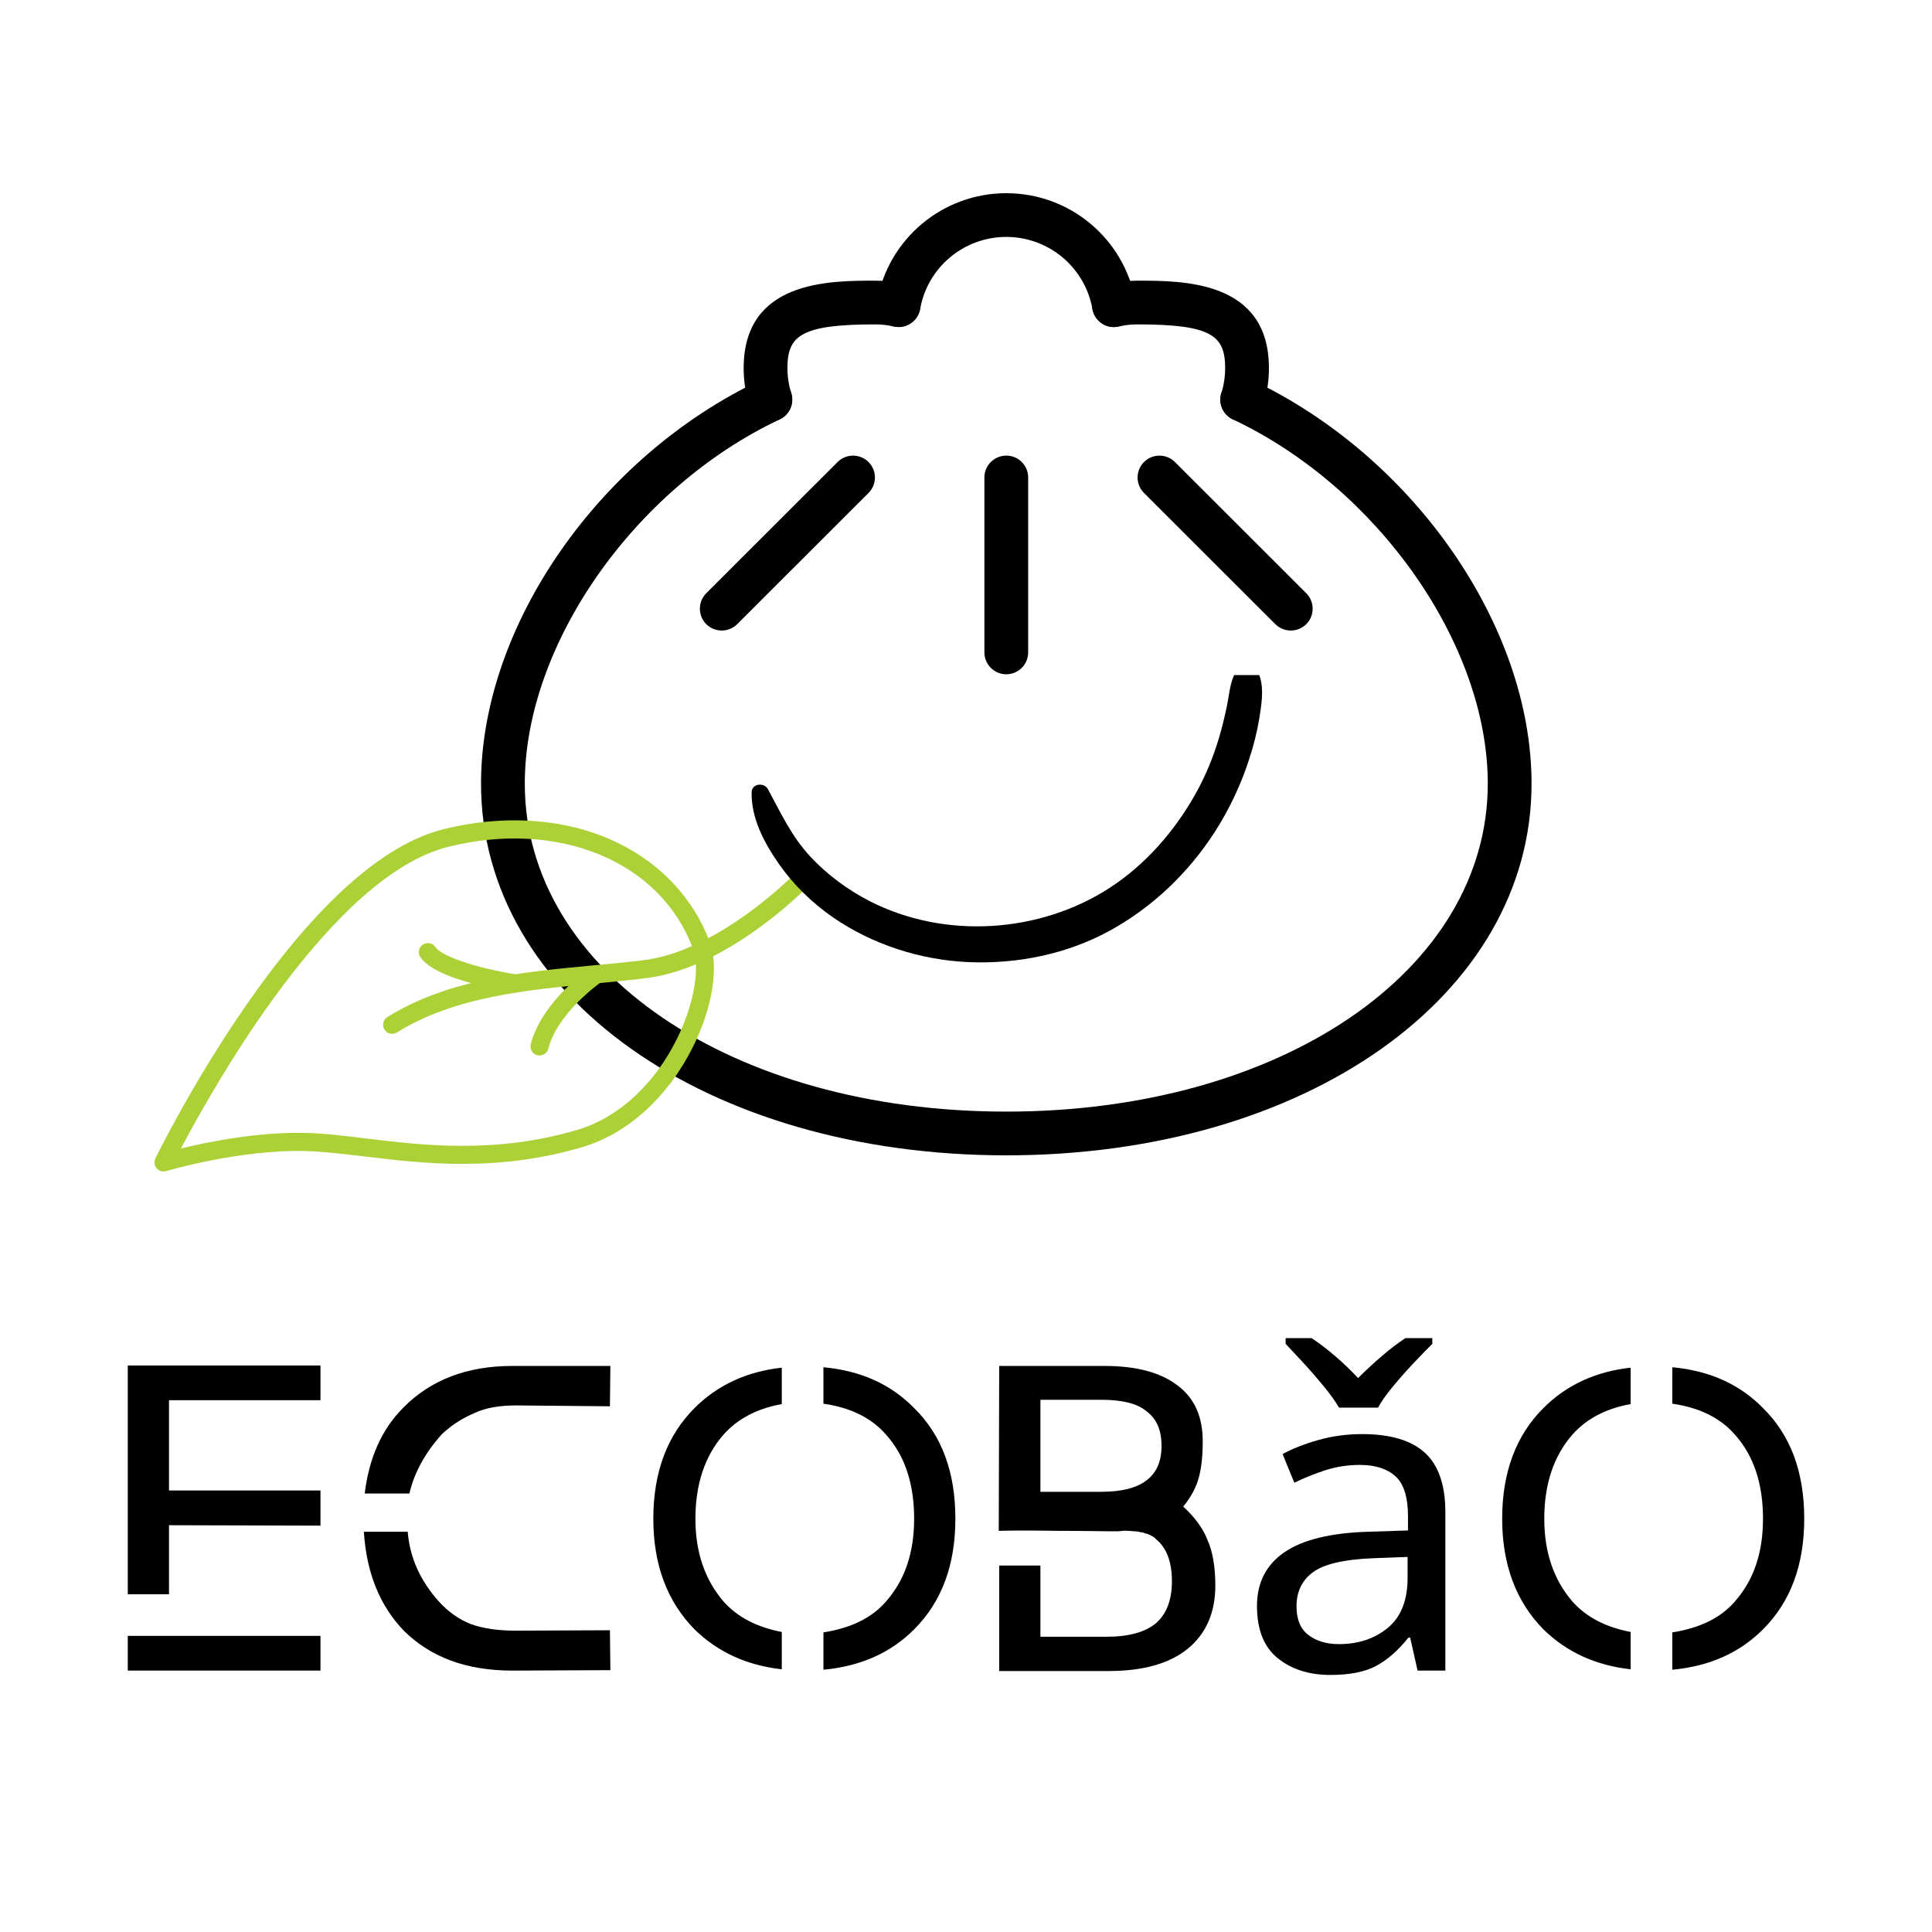 <svg xmlns="http://www.w3.org/2000/svg" xmlns:xlink="http://www.w3.org/1999/xlink" width="500" zoomAndPan="magnify" viewBox="0 0 375 375" height="500" preserveAspectRatio="xMidYMid meet" version="1.0"><defs><g/><clipPath id="90ce633e95"><path d="M 93.32 73 L 297.32 73 L 297.32 224.25 L 93.32 224.25 Z M 93.32 73 " clip-rule="nonzero"/></clipPath><clipPath id="b8cc7e7404"><path d="M 170 37.5 L 221 37.5 L 221 64 L 170 64 Z M 170 37.5 " clip-rule="nonzero"/></clipPath><clipPath id="a35a60d3a6"><path d="M 29 159 L 139 159 L 139 228 L 29 228 Z M 29 159 " clip-rule="nonzero"/></clipPath><clipPath id="90b9fec8a8"><path d="M 110.785 266.391 L 29.258 226.531 L 76.039 130.855 L 157.566 170.715 Z M 110.785 266.391 " clip-rule="nonzero"/></clipPath><clipPath id="8726225459"><path d="M 110.785 266.391 L 29.258 226.531 L 76.039 130.855 L 157.566 170.715 Z M 110.785 266.391 " clip-rule="nonzero"/></clipPath><clipPath id="b705b64af2"><path d="M 74 169 L 157 169 L 157 201 L 74 201 Z M 74 169 " clip-rule="nonzero"/></clipPath><clipPath id="9cb235362f"><path d="M 110.785 266.391 L 29.258 226.531 L 76.039 130.855 L 157.566 170.715 Z M 110.785 266.391 " clip-rule="nonzero"/></clipPath><clipPath id="69b61a4f6e"><path d="M 110.785 266.391 L 29.258 226.531 L 76.039 130.855 L 157.566 170.715 Z M 110.785 266.391 " clip-rule="nonzero"/></clipPath><clipPath id="3ff2270d34"><path d="M 81 183 L 102 183 L 102 193 L 81 193 Z M 81 183 " clip-rule="nonzero"/></clipPath><clipPath id="639a6f9e15"><path d="M 110.785 266.391 L 29.258 226.531 L 76.039 130.855 L 157.566 170.715 Z M 110.785 266.391 " clip-rule="nonzero"/></clipPath><clipPath id="5de0766b8b"><path d="M 110.785 266.391 L 29.258 226.531 L 76.039 130.855 L 157.566 170.715 Z M 110.785 266.391 " clip-rule="nonzero"/></clipPath><clipPath id="000853abc9"><path d="M 102 187 L 118 187 L 118 205 L 102 205 Z M 102 187 " clip-rule="nonzero"/></clipPath><clipPath id="e5bec64ec1"><path d="M 110.785 266.391 L 29.258 226.531 L 76.039 130.855 L 157.566 170.715 Z M 110.785 266.391 " clip-rule="nonzero"/></clipPath><clipPath id="26a1341bc4"><path d="M 110.785 266.391 L 29.258 226.531 L 76.039 130.855 L 157.566 170.715 Z M 110.785 266.391 " clip-rule="nonzero"/></clipPath><clipPath id="bc0f820372"><path d="M 145.703 131.031 L 245 131.031 L 245 187 L 145.703 187 Z M 145.703 131.031 " clip-rule="nonzero"/></clipPath></defs><g clip-path="url(#90ce633e95)"><path fill="#000000" d="M 195.32 224.25 C 137.199 224.25 93.367 193.234 93.367 152.098 C 93.367 121.555 116.223 88.602 147.707 73.73 C 149.824 72.754 152.355 73.629 153.367 75.75 C 154.367 77.871 153.461 80.402 151.344 81.402 C 123.137 94.723 101.863 125.109 101.863 152.098 C 101.863 188.387 142.039 215.762 195.32 215.762 C 248.598 215.762 288.777 188.387 288.777 152.098 C 288.777 125.109 267.504 94.723 239.297 81.402 C 237.18 80.402 236.27 77.871 237.273 75.75 C 238.285 73.629 240.824 72.746 242.934 73.73 C 274.418 88.602 297.273 121.555 297.273 152.098 C 297.273 193.234 253.441 224.25 195.32 224.25 Z M 195.32 224.25 " fill-opacity="1" fill-rule="nonzero"/></g><path fill="#000000" d="M 149.527 81.812 C 147.723 81.812 146.059 80.656 145.473 78.855 C 144.734 76.531 144.344 73.969 144.344 71.453 C 144.344 54.477 160.918 54.477 169.832 54.477 C 171.777 54.477 173.645 54.68 175.387 55.098 C 177.684 55.633 179.094 57.914 178.547 60.199 C 178.023 62.48 175.746 63.941 173.441 63.355 C 172.336 63.102 171.121 62.965 169.832 62.965 C 155.406 62.965 152.84 65.191 152.84 71.453 C 152.84 73.074 153.094 74.789 153.578 76.27 C 154.293 78.5 153.051 80.887 150.824 81.605 C 150.391 81.742 149.957 81.812 149.527 81.812 Z M 149.527 81.812 " fill-opacity="1" fill-rule="nonzero"/><path fill="#000000" d="M 241.113 81.812 C 240.68 81.812 240.246 81.742 239.824 81.617 C 237.59 80.895 236.355 78.508 237.07 76.277 C 237.547 74.789 237.801 73.074 237.801 71.453 C 237.801 65.191 235.234 62.965 220.809 62.965 C 219.516 62.965 218.301 63.102 217.188 63.355 C 214.887 63.941 212.617 62.473 212.082 60.199 C 211.547 57.914 212.957 55.641 215.242 55.098 C 216.992 54.68 218.863 54.477 220.809 54.477 C 229.719 54.477 246.297 54.477 246.297 71.453 C 246.297 73.969 245.906 76.531 245.156 78.855 C 244.582 80.656 242.914 81.812 241.113 81.812 Z M 241.113 81.812 " fill-opacity="1" fill-rule="nonzero"/><g clip-path="url(#b8cc7e7404)"><path fill="#000000" d="M 216.211 63.477 C 214.199 63.477 212.414 62.031 212.039 59.977 C 210.586 51.871 203.551 45.988 195.32 45.988 C 187.086 45.988 180.051 51.871 178.598 59.969 C 178.184 62.277 175.949 63.766 173.672 63.406 C 171.359 62.992 169.824 60.785 170.238 58.484 C 172.422 46.32 182.977 37.5 195.32 37.5 C 207.664 37.5 218.219 46.32 220.398 58.484 C 220.816 60.785 219.277 62.992 216.969 63.406 C 216.723 63.449 216.457 63.477 216.211 63.477 Z M 216.211 63.477 " fill-opacity="1" fill-rule="nonzero"/></g><path fill="#000000" d="M 140.094 122.387 C 139.008 122.387 137.918 121.969 137.086 121.148 C 135.43 119.492 135.43 116.801 137.086 115.145 L 162.574 89.68 C 164.23 88.023 166.926 88.023 168.582 89.68 C 170.238 91.336 170.238 94.027 168.582 95.68 L 143.094 121.148 C 142.27 121.969 141.184 122.387 140.094 122.387 Z M 140.094 122.387 " fill-opacity="1" fill-rule="nonzero"/><path fill="#000000" d="M 195.32 130.875 C 192.977 130.875 191.07 128.973 191.07 126.629 L 191.07 92.676 C 191.07 90.332 192.977 88.434 195.32 88.434 C 197.664 88.434 199.566 90.332 199.566 92.676 L 199.566 126.629 C 199.566 128.973 197.664 130.875 195.32 130.875 Z M 195.32 130.875 " fill-opacity="1" fill-rule="nonzero"/><path fill="#000000" d="M 250.543 122.387 C 249.457 122.387 248.371 121.969 247.535 121.148 L 222.047 95.68 C 220.391 94.027 220.391 91.336 222.047 89.68 C 223.707 88.023 226.398 88.023 228.055 89.68 L 253.543 115.145 C 255.199 116.801 255.199 119.492 253.543 121.148 C 252.719 121.969 251.633 122.387 250.543 122.387 Z M 250.543 122.387 " fill-opacity="1" fill-rule="nonzero"/><g clip-path="url(#a35a60d3a6)"><g clip-path="url(#90b9fec8a8)"><g clip-path="url(#8726225459)"><path fill="#acd137" d="M 119.996 163.641 C 128.324 167.711 134.613 174.434 137.754 182.793 C 139.566 187.562 138.309 195.574 134.516 203.172 C 129.668 212.918 121.867 220.004 113.117 222.629 C 96.484 227.555 82.234 225.844 70.754 224.465 C 66.648 223.988 62.777 223.508 59.305 223.418 C 46.574 223.074 32.371 227.266 32.227 227.316 C 31.555 227.496 30.828 227.297 30.387 226.766 C 29.941 226.234 29.84 225.48 30.152 224.848 C 30.215 224.723 37.145 210.543 47.375 195.699 C 61.238 175.578 74.301 163.887 86.145 160.93 C 97.262 158.172 108.504 158.766 117.758 162.625 C 118.559 162.977 119.27 163.285 119.996 163.641 Z M 35.117 222.922 C 40.355 221.641 50.117 219.668 59.418 219.902 C 63.051 219.992 66.996 220.473 71.199 220.996 C 82.348 222.332 96.188 224 112.133 219.285 C 119.957 216.953 127.012 210.52 131.391 201.645 C 134.688 194.98 135.953 187.914 134.48 184.055 C 131.336 175.773 125.098 169.508 116.43 165.895 C 107.824 162.316 97.387 161.762 87.004 164.371 C 64.496 169.953 41.578 210.672 35.117 222.922 Z M 35.117 222.922 " fill-opacity="1" fill-rule="nonzero"/></g></g></g><g clip-path="url(#b705b64af2)"><g clip-path="url(#9cb235362f)"><g clip-path="url(#69b61a4f6e)"><path fill="#acd137" d="M 155.742 169.824 C 155.902 169.902 156.074 170.027 156.203 170.168 C 156.883 170.852 156.891 171.953 156.203 172.637 C 155.598 173.242 141.125 187.734 125.848 189.797 C 122.504 190.238 118.988 190.559 115.25 190.93 C 102.562 192.098 88.195 193.426 77.043 200.402 C 76.215 200.902 75.145 200.691 74.621 199.848 C 74.129 199.016 74.34 197.945 75.184 197.414 C 87.055 190.004 101.879 188.625 114.941 187.402 C 118.633 187.051 122.102 186.75 125.367 186.305 C 132.652 185.316 139.957 181.008 144.77 177.559 C 150.07 173.754 153.656 170.176 153.703 170.16 C 154.281 169.617 155.113 169.516 155.742 169.824 Z M 155.742 169.824 " fill-opacity="1" fill-rule="nonzero"/></g></g></g><g clip-path="url(#3ff2270d34)"><g clip-path="url(#639a6f9e15)"><g clip-path="url(#5de0766b8b)"><path fill="#acd137" d="M 100.957 189.312 C 101.617 189.633 102.031 190.387 101.93 191.16 C 101.777 192.105 100.871 192.762 99.91 192.645 C 99.77 192.613 96.168 192.066 92.184 191.023 C 86.469 189.523 83.016 187.793 81.602 185.809 C 81.047 185.027 81.242 183.906 82.055 183.363 C 82.867 182.82 83.953 182.996 84.492 183.812 C 86.082 186.078 94.758 188.32 100.438 189.176 C 100.625 189.188 100.797 189.234 100.957 189.312 Z M 100.957 189.312 " fill-opacity="1" fill-rule="nonzero"/></g></g></g><g clip-path="url(#000853abc9)"><g clip-path="url(#e5bec64ec1)"><g clip-path="url(#26a1341bc4)"><path fill="#acd137" d="M 116.469 187.562 C 116.719 187.684 116.973 187.887 117.148 188.168 C 117.688 188.98 117.477 190.055 116.695 190.613 C 116.57 190.711 108.207 196.543 106.422 203.551 C 106.191 204.5 105.223 205.043 104.277 204.816 C 103.332 204.59 102.793 203.621 103.02 202.672 C 105.172 194.352 114.348 187.977 114.723 187.691 C 115.223 187.309 115.898 187.285 116.469 187.562 Z M 116.469 187.562 " fill-opacity="1" fill-rule="nonzero"/></g></g></g><g clip-path="url(#bc0f820372)"><path fill="#000000" d="M 145.891 153.781 C 145.793 158.859 148.359 163.637 151.195 167.707 C 154 171.711 157.578 175.207 161.598 178 C 169.266 183.316 178.656 186.344 187.98 186.746 C 197.438 187.148 207.133 185.199 215.441 180.625 C 223.715 176.082 230.707 169.387 235.809 161.449 C 238.613 157.074 240.875 152.301 242.461 147.355 C 243.309 144.797 243.98 142.141 244.422 139.484 C 244.828 136.859 245.367 133.863 244.523 131.309 C 243.711 128.887 240.738 128.551 239.59 130.938 C 238.68 132.855 238.578 134.977 238.141 137.059 C 237.699 139.113 237.227 141.164 236.617 143.184 C 235.469 147.051 233.918 150.82 231.922 154.316 C 227.902 161.414 222.363 167.773 215.473 172.281 C 201.828 181.16 183.387 182.371 168.793 174.906 C 164.539 172.719 160.586 169.793 157.344 166.328 C 153.66 162.391 151.566 157.816 149.035 153.141 C 148.289 151.828 145.926 152.062 145.891 153.781 Z M 145.891 153.781 " fill-opacity="1" fill-rule="nonzero"/></g><g fill="#000000" fill-opacity="1"><g transform="translate(20.59, 324.262)"><g><path d="M 4.211 -59.219 L 4.211 -14.824 L 12.215 -14.824 L 12.215 -28.219 L 41.613 -28.137 L 41.613 -34.957 L 12.215 -34.957 L 12.215 -52.48 L 41.613 -52.48 L 41.613 -59.219 Z M 4.211 -6.738 L 4.211 0 L 41.613 0 L 41.613 -6.738 Z M 4.211 -6.738 "/></g></g></g><g fill="#000000" fill-opacity="1"><g transform="translate(66.413, 324.262)"><g><path d="M 4.211 -26.957 C 4.719 -19.039 7.246 -12.719 11.879 -7.832 C 17.102 -2.609 24.09 0 33.02 0 L 52.059 -0.086 L 51.973 -7.832 L 33.609 -7.75 C 30.242 -7.75 27.375 -8.172 25.02 -9.012 C 22.66 -9.941 20.637 -11.371 18.785 -13.395 C 15.164 -17.438 13.141 -21.902 12.719 -26.957 Z M 33.02 -59.133 C 24.262 -59.133 17.184 -56.438 11.879 -51.047 C 7.664 -46.836 5.223 -41.277 4.379 -34.367 L 13.055 -34.367 C 13.984 -38.41 16.09 -42.285 19.457 -45.992 C 21.48 -47.848 23.586 -49.109 25.777 -50.035 C 27.965 -51.047 30.66 -51.469 33.777 -51.469 L 51.973 -51.301 L 52.059 -59.133 Z M 33.02 -59.133 "/></g></g></g><g fill="#000000" fill-opacity="1"><g transform="translate(122.597, 324.262)"><g><path d="M 37.23 -58.883 L 37.23 -51.805 C 42.539 -51.047 46.582 -49.023 49.363 -45.824 C 53.07 -41.695 54.836 -36.223 54.836 -29.484 C 54.836 -22.914 53.07 -17.605 49.363 -13.395 C 46.582 -10.191 42.539 -8.254 37.23 -7.414 L 37.23 -0.168 C 44.477 -0.844 50.289 -3.453 54.836 -8.004 C 60.23 -13.395 62.84 -20.555 62.84 -29.484 C 62.84 -38.496 60.23 -45.656 54.836 -50.961 C 50.289 -55.594 44.477 -58.207 37.23 -58.883 Z M 29.145 -58.797 C 22.324 -58.039 16.68 -55.426 12.215 -50.961 C 6.906 -45.656 4.211 -38.496 4.211 -29.484 C 4.211 -20.555 6.906 -13.395 12.215 -8.004 C 16.68 -3.621 22.324 -1.012 29.145 -0.254 L 29.145 -7.496 C 24.344 -8.422 20.555 -10.359 17.859 -13.395 C 14.234 -17.605 12.383 -22.914 12.383 -29.484 C 12.383 -36.223 14.234 -41.695 17.859 -45.824 C 20.555 -48.855 24.344 -50.879 29.145 -51.723 Z M 29.145 -58.797 "/></g></g></g><g fill="#000000" fill-opacity="1"><g transform="translate(189.648, 324.262)"><g><path d="M 4.297 -59.133 L 4.211 -27.125 C 6.906 -27.207 10.699 -27.207 15.754 -27.125 C 20.805 -27.125 24.176 -27.039 25.777 -27.039 L 27.461 -27.039 C 28.305 -27.125 28.809 -27.207 29.062 -27.125 C 29.398 -27.125 29.82 -27.125 30.41 -27.039 C 31.082 -27.039 31.422 -26.957 31.672 -26.871 C 32.008 -26.871 32.262 -26.785 32.684 -26.617 C 33.188 -26.535 33.441 -26.367 33.777 -26.199 C 34.117 -26.027 34.453 -25.859 34.707 -25.523 C 36.812 -23.84 37.82 -21.059 37.82 -17.352 C 37.82 -13.73 36.812 -11.035 34.707 -9.184 C 32.684 -7.496 29.484 -6.57 25.188 -6.57 L 12.297 -6.57 L 12.297 -20.387 L 4.297 -20.387 L 4.297 0.086 L 25.523 0.086 C 32.18 0.086 37.316 -1.348 40.855 -4.211 C 44.477 -7.16 46.246 -11.289 46.246 -16.512 C 46.246 -20.133 45.738 -23.082 44.73 -25.355 C 43.801 -27.715 42.203 -29.82 40.012 -31.84 C 41.613 -33.777 42.539 -35.633 43.043 -37.484 C 43.551 -39.34 43.801 -41.695 43.801 -44.477 C 43.801 -49.195 42.285 -52.816 38.918 -55.344 C 35.633 -57.871 30.914 -59.133 24.766 -59.133 Z M 12.297 -52.562 L 24.176 -52.562 C 28.051 -52.562 31 -51.891 32.852 -50.375 C 34.875 -48.855 35.801 -46.668 35.801 -43.633 C 35.801 -40.602 34.875 -38.41 32.852 -36.895 C 31 -35.465 28.051 -34.707 24.176 -34.707 L 12.297 -34.707 Z M 12.297 -52.562 "/></g></g></g><g fill="#000000" fill-opacity="1"><g transform="translate(240.104, 324.262)"><g><path d="M 24.266 -45.906 C 29.766 -45.906 33.832 -44.695 36.469 -42.281 C 39.113 -39.863 40.438 -36.02 40.438 -30.75 L 40.438 0 L 35.047 0 L 33.609 -6.406 L 33.266 -6.406 C 31.305 -3.938 29.227 -2.109 27.031 -0.922 C 24.844 0.254 21.867 0.844 18.109 0.844 C 14.016 0.844 10.617 -0.234 7.922 -2.391 C 5.223 -4.555 3.875 -7.941 3.875 -12.547 C 3.875 -17.047 5.641 -20.516 9.172 -22.953 C 12.711 -25.398 18.16 -26.734 25.516 -26.953 L 33.188 -27.203 L 33.188 -29.906 C 33.188 -33.664 32.367 -36.273 30.734 -37.734 C 29.109 -39.191 26.812 -39.922 23.844 -39.922 C 21.477 -39.922 19.227 -39.57 17.094 -38.875 C 14.969 -38.176 12.977 -37.375 11.125 -36.469 L 8.844 -42.031 C 10.812 -43.102 13.141 -44.016 15.828 -44.766 C 18.523 -45.523 21.336 -45.906 24.266 -45.906 Z M 33.109 -22.062 L 26.453 -21.812 C 20.836 -21.594 16.945 -20.695 14.781 -19.125 C 12.625 -17.551 11.547 -15.332 11.547 -12.469 C 11.547 -9.938 12.316 -8.082 13.859 -6.906 C 15.398 -5.727 17.379 -5.141 19.797 -5.141 C 23.555 -5.141 26.711 -6.191 29.266 -8.297 C 31.828 -10.398 33.109 -13.645 33.109 -18.031 Z M 19.797 -51.047 C 19.066 -52.285 18.082 -53.66 16.844 -55.172 C 15.602 -56.691 14.312 -58.18 12.969 -59.641 C 11.625 -61.098 10.445 -62.359 9.438 -63.422 L 9.438 -64.531 L 14.484 -64.531 C 15.941 -63.57 17.457 -62.414 19.031 -61.062 C 20.602 -59.719 22.094 -58.289 23.5 -56.781 C 25.008 -58.289 26.551 -59.719 28.125 -61.062 C 29.695 -62.414 31.219 -63.57 32.688 -64.531 L 37.906 -64.531 L 37.906 -63.422 C 36.832 -62.359 35.609 -61.098 34.234 -59.641 C 32.859 -58.18 31.539 -56.691 30.281 -55.172 C 29.02 -53.66 28.051 -52.285 27.375 -51.047 Z M 19.797 -51.047 "/></g></g></g><g fill="#000000" fill-opacity="1"><g transform="translate(287.36, 324.262)"><g><path d="M 37.23 -58.883 L 37.23 -51.805 C 42.539 -51.047 46.582 -49.023 49.363 -45.824 C 53.07 -41.695 54.836 -36.223 54.836 -29.484 C 54.836 -22.914 53.07 -17.605 49.363 -13.395 C 46.582 -10.191 42.539 -8.254 37.23 -7.414 L 37.23 -0.168 C 44.477 -0.844 50.289 -3.453 54.836 -8.004 C 60.23 -13.395 62.84 -20.555 62.84 -29.484 C 62.84 -38.496 60.23 -45.656 54.836 -50.961 C 50.289 -55.594 44.477 -58.207 37.23 -58.883 Z M 29.145 -58.797 C 22.324 -58.039 16.68 -55.426 12.215 -50.961 C 6.906 -45.656 4.211 -38.496 4.211 -29.484 C 4.211 -20.555 6.906 -13.395 12.215 -8.004 C 16.68 -3.621 22.324 -1.012 29.145 -0.254 L 29.145 -7.496 C 24.344 -8.422 20.555 -10.359 17.859 -13.395 C 14.234 -17.605 12.383 -22.914 12.383 -29.484 C 12.383 -36.223 14.234 -41.695 17.859 -45.824 C 20.555 -48.855 24.344 -50.879 29.145 -51.723 Z M 29.145 -58.797 "/></g></g></g></svg>